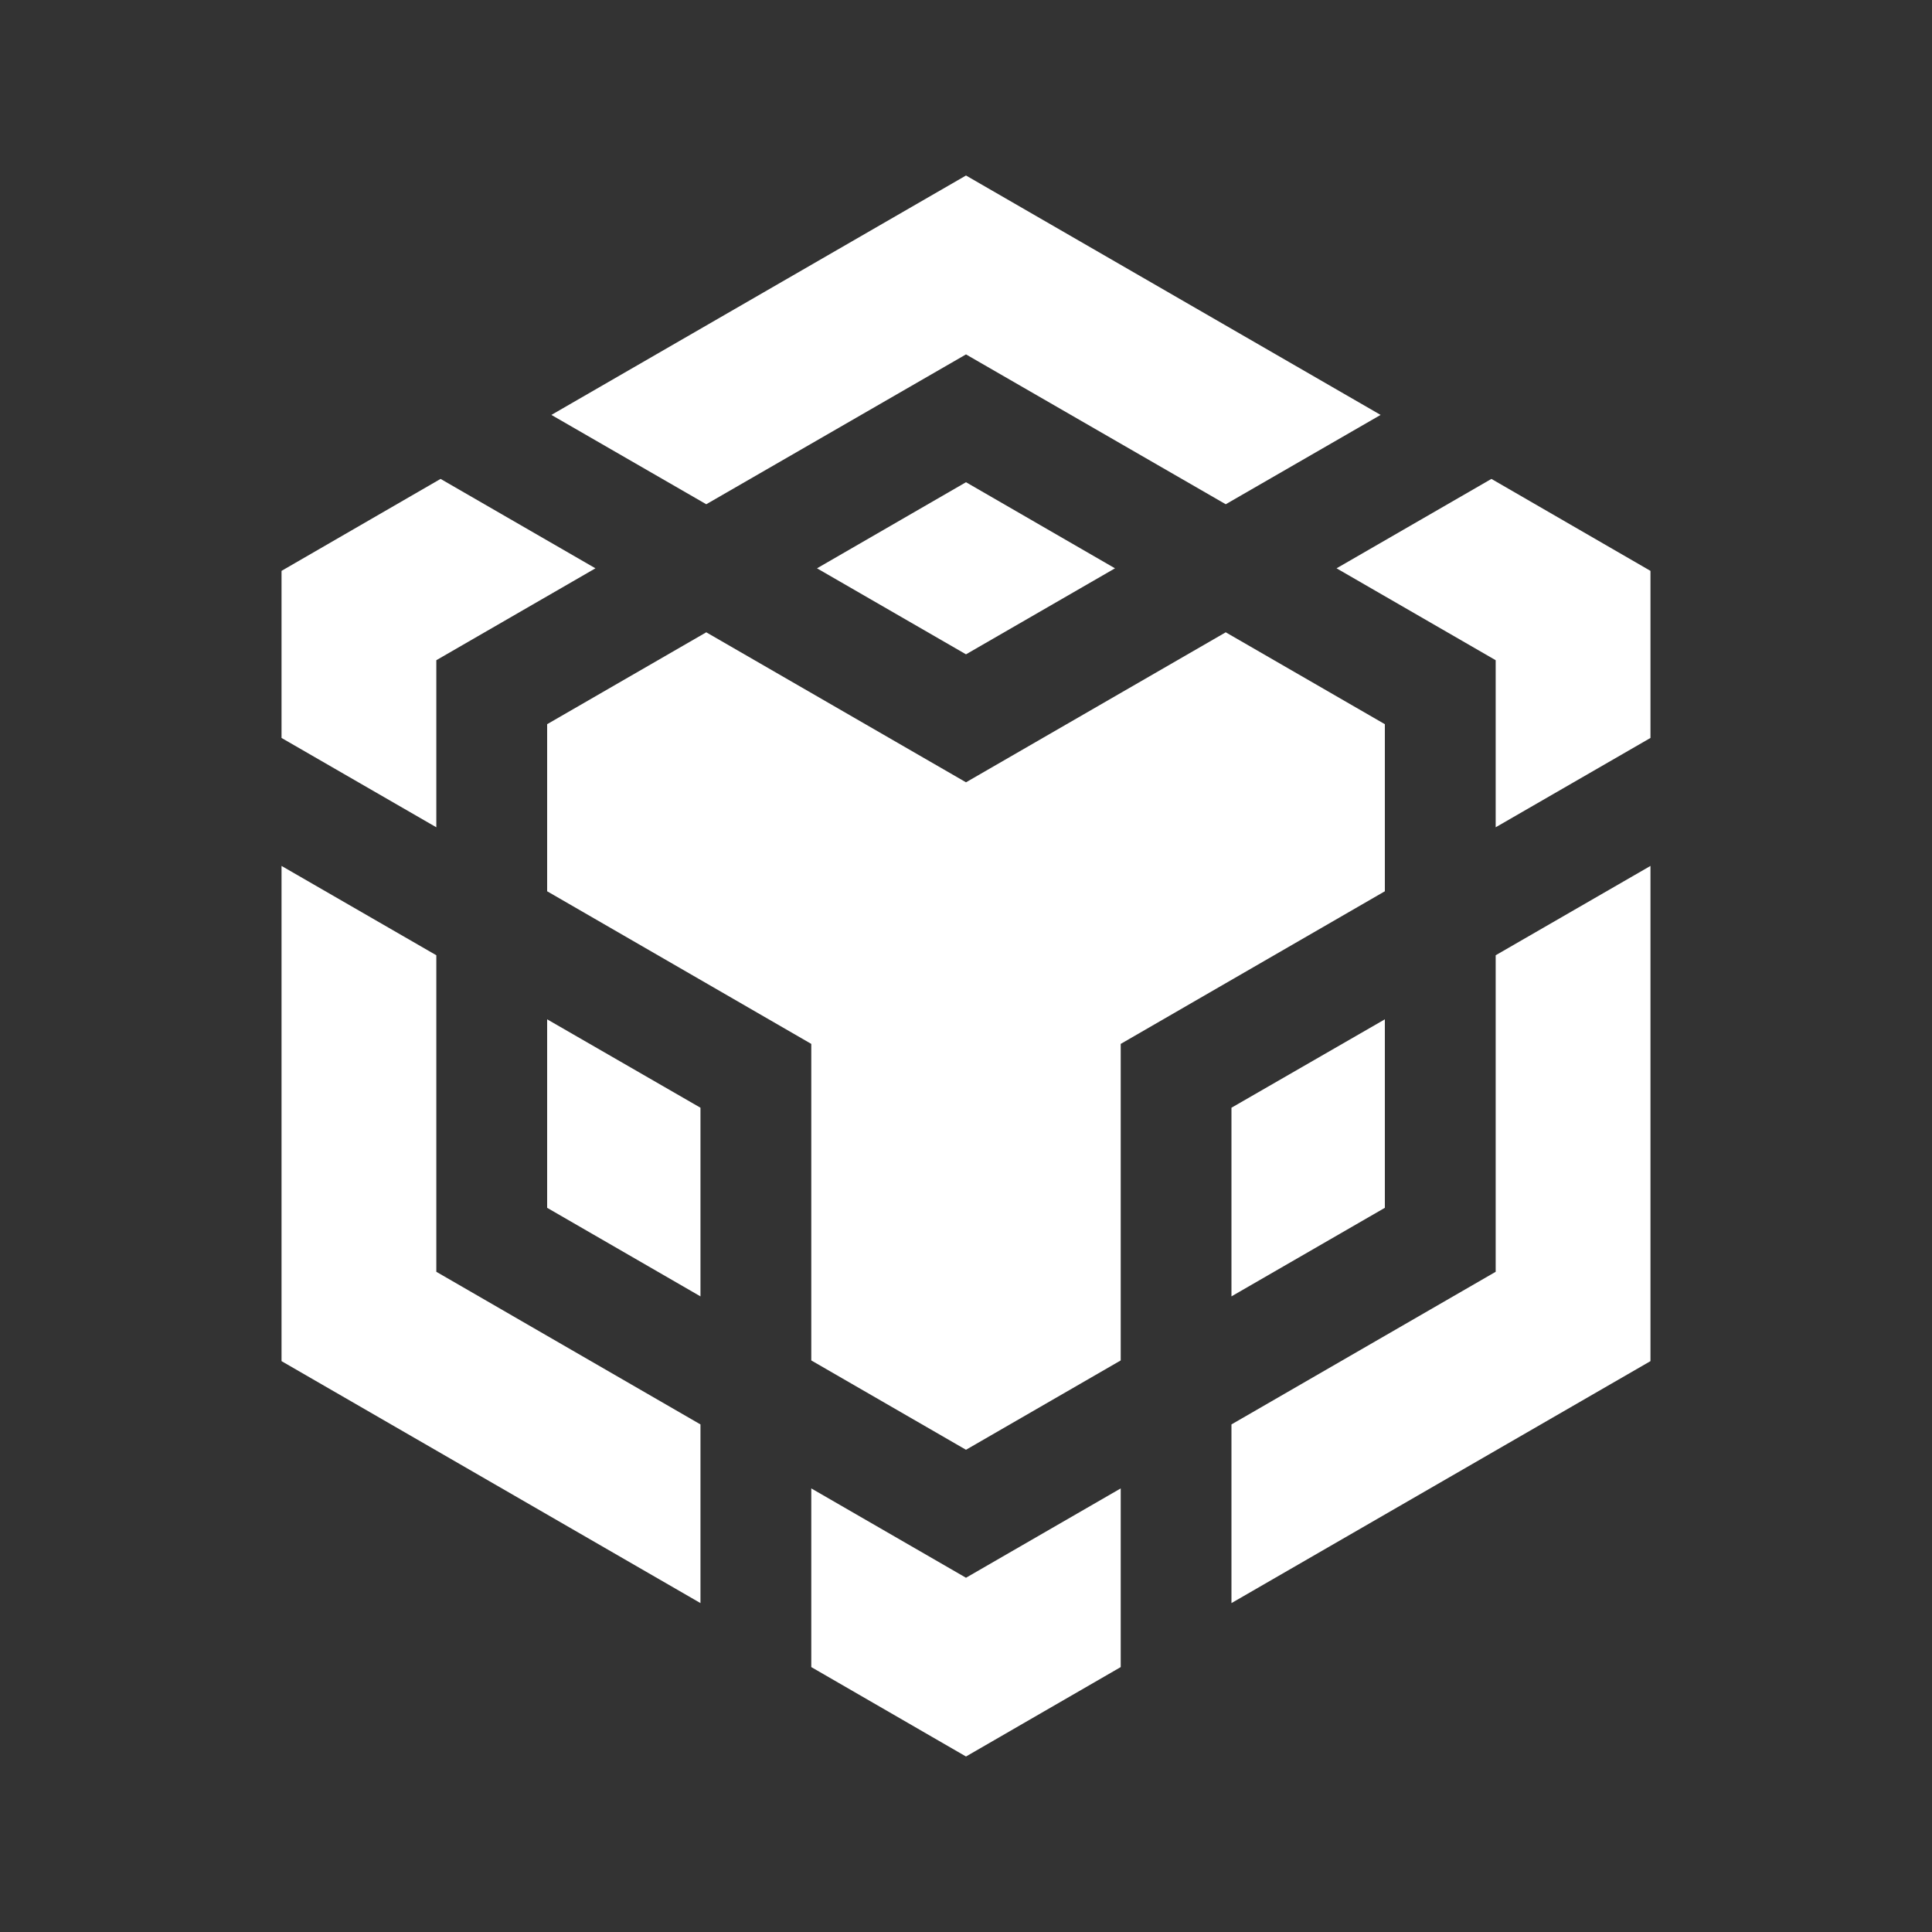 <svg xmlns="http://www.w3.org/2000/svg" width="25" height="25" viewBox="0 0 25 25" fill="none">
  <rect x="0" y="0" width="25" height="25" fill="#333333" stroke="none"/>
  <path d="M17.92 15.629V13.19L15.935 14.334V16.775L17.92 15.629Z" fill="white"/>
  <path d="M17.92 9.371L15.861 8.182L12.5 10.123L9.139 8.182L7.08 9.371V11.533L10.498 13.508V17.604L12.5 18.76L14.502 17.604V13.508L17.92 11.533V9.371ZM21.357 9.549V7.387L19.299 6.197L17.295 7.354L19.354 8.543V10.705L21.357 9.549ZM5.646 10.705V8.543L7.705 7.354L5.701 6.197L3.643 7.387V9.549L5.646 10.705Z" fill="white"/>
  <path d="M7.08 15.629L9.064 16.775V14.334L7.08 13.19V15.629ZM14.502 19.26L12.5 20.416L10.498 19.26V21.572L12.5 22.729L14.502 21.572V19.26ZM14.428 7.354L12.5 6.24L10.572 7.354L12.5 8.467L14.428 7.354ZM19.354 12.361V16.457L15.935 18.432V20.744L21.357 17.613V11.205L19.354 12.361Z" fill="white"/>
  <path d="M9.064 18.432L5.646 16.457V12.361L3.643 11.205V17.613L9.064 20.744V18.432ZM9.139 6.525L12.5 4.586L15.861 6.525L17.865 5.369L12.5 2.271L7.135 5.369L9.139 6.525Z" fill="white"/>
</svg>